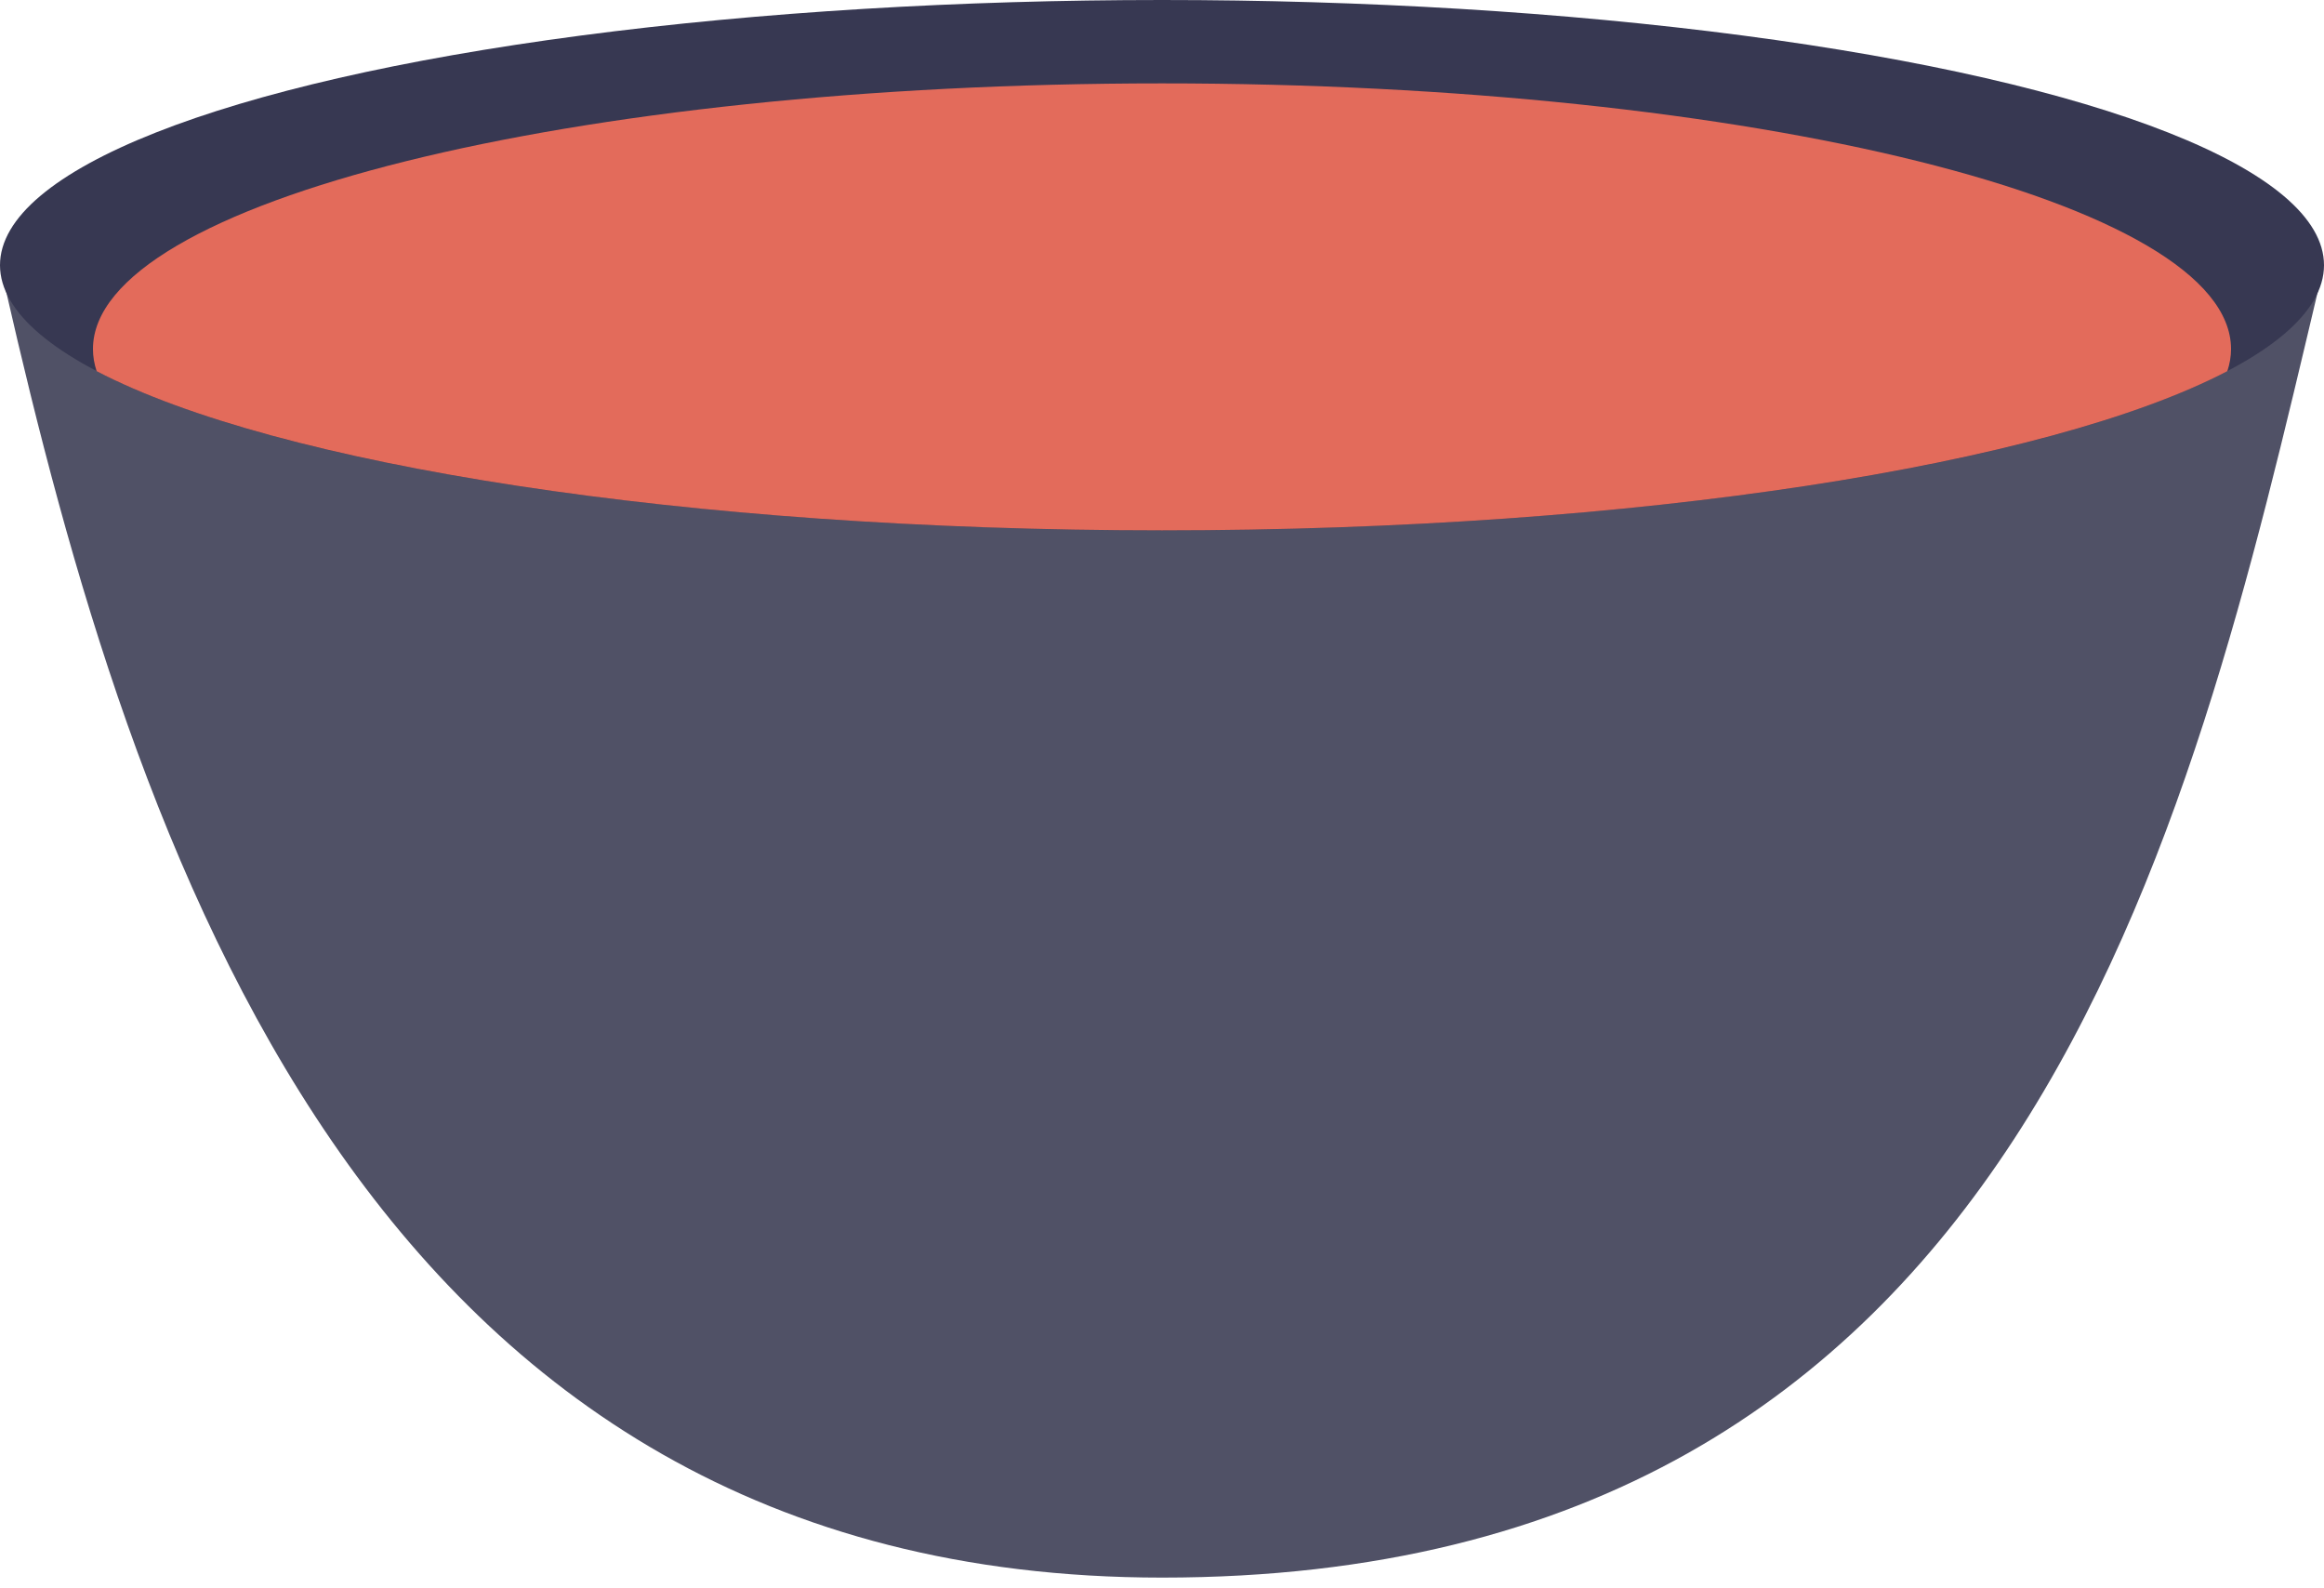 <svg width="120" height="82" viewBox="0 0 120 82" fill="none" xmlns="http://www.w3.org/2000/svg">
<path d="M0.277 14.876C17.076 22.388 37.513 26.83 60.007 26.83C81.944 26.83 103.148 22.053 119.722 14.876C112.995 43.297 104.4 81.447 60.007 81.447C18.799 81.447 6.821 43.576 0.277 14.876Z" fill="#505166"/>
<ellipse cx="60" cy="13.691" rx="60" ry="13.691" fill="#373852"/>
<path d="M60 4.305C90.486 4.305 115.199 10.444 115.2 18.019C115.2 18.404 115.134 18.785 115.009 19.162C105.752 23.998 84.606 27.381 60 27.381C35.393 27.381 14.247 23.998 4.99 19.162C4.865 18.785 4.8 18.404 4.8 18.019C4.801 10.444 29.514 4.305 60 4.305Z" fill="#E36B5B"/>
</svg>
